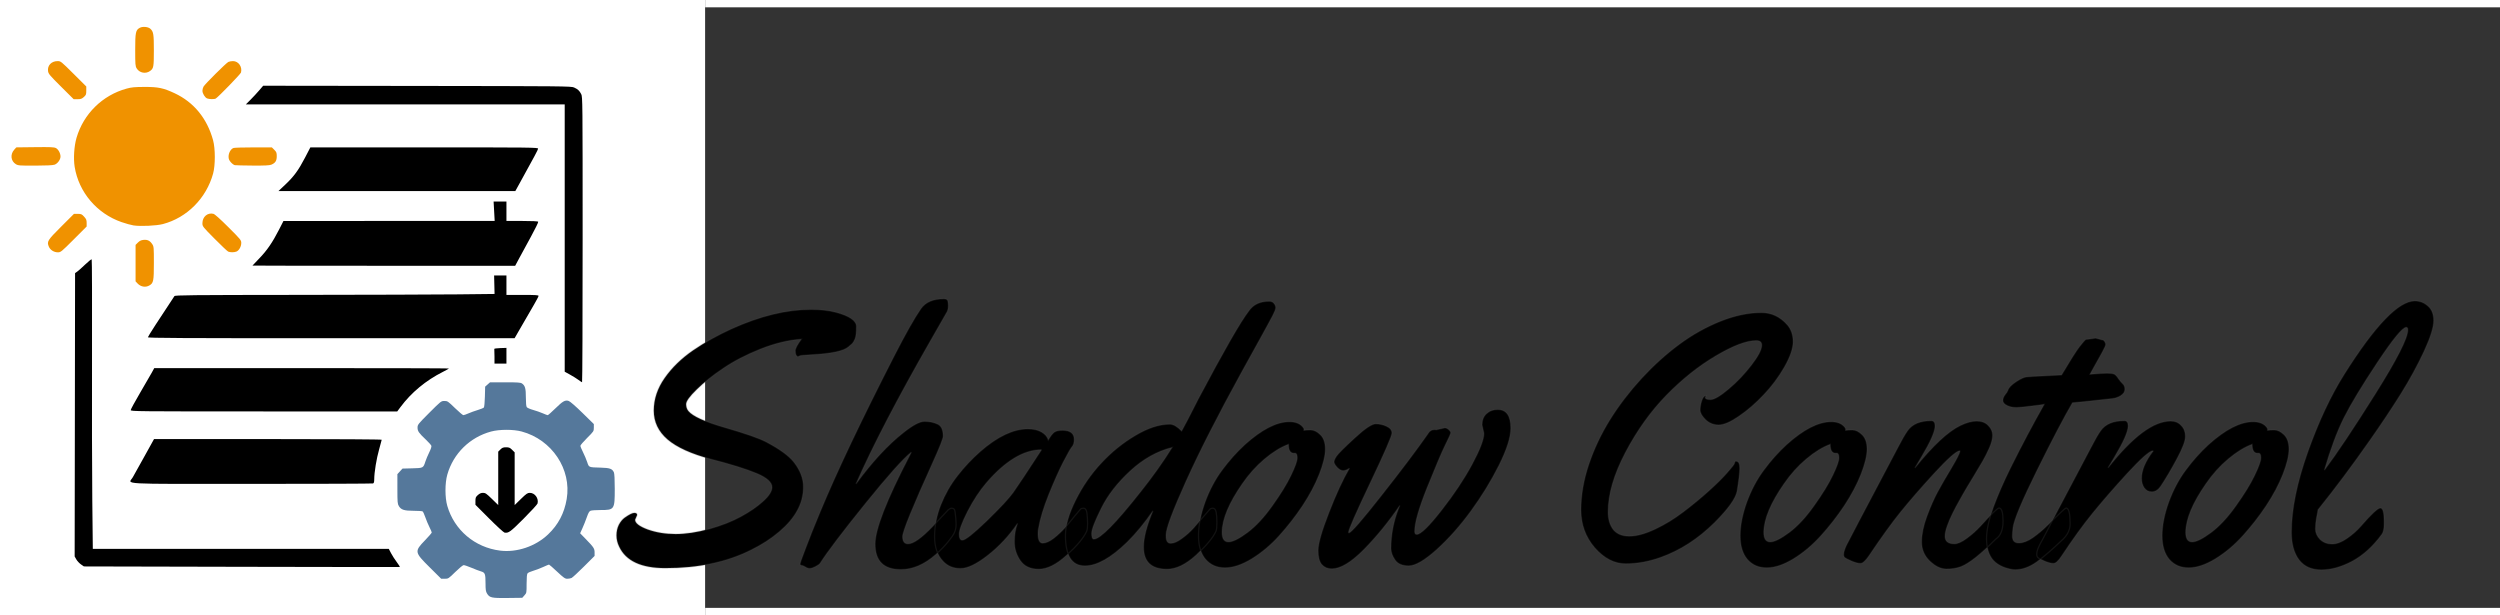 <?xml version="1.0" encoding="UTF-8" standalone="no"?>
<!-- Created with Inkscape (http://www.inkscape.org/) -->

<svg
   version="1.1"
   id="svg1"
   width="1020"
   height="251"
   viewBox="80 80 3346.875 803.984"
   sodipodi:docname="logo.svg"
   inkscape:version="1.4 (86a8ad7, 2024-10-11)"
   xmlns:inkscape="http://www.inkscape.org/namespaces/inkscape"
   xmlns:sodipodi="http://sodipodi.sourceforge.net/DTD/sodipodi-0.dtd"
   xmlns="http://www.w3.org/2000/svg"
   xmlns:svg="http://www.w3.org/2000/svg">
  <rect x="80" y="80" width="3346.875" height="803.984" fill="#333333" stroke="none"/>
  <sodipodi:namedview
     id="namedview1"
     pagecolor="#ffffff"
     bordercolor="#000000"
     borderopacity="0.25"
     inkscape:showpageshadow="false"
     inkscape:pageopacity="0.0"
     inkscape:pagecheckerboard="0"
     inkscape:deskcolor="#d1d1d1"
     inkscape:zoom="1"
     inkscape:cx="141"
     inkscape:cy="164.5"
     inkscape:window-width="1920"
     inkscape:window-height="1017"
     inkscape:window-x="-8"
     inkscape:window-y="-8"
     inkscape:window-maximized="1"
     inkscape:current-layer="g1"
     showborder="false"
     borderlayer="false"
     showguides="true" />
  <defs
     id="defs1">
    <inkscape:path-effect
       effect="fill_between_many"
       method="originald"
       linkedpaths="#path1,0,1"
       id="path-effect1"
       is_visible="true"
       lpeversion="0"
       join="true"
       close="true"
       autoreverse="true" />
  </defs>
  <g
     inkscape:groupmode="layer"
     inkscape:label="Image"
     id="g1">
    <path
       inkscape:original-d="M 0,0"
       inkscape:path-effect="#path-effect1"
       d="M 0,512 V 0 h 512 512 v 512 512 H 512 0 Z"
       id="path2"
       style="display:inline;fill:#000000" />
    <rect
       style="fill:#55789b;fill-opacity:1;stroke:#f09200;stroke-width:0;stroke-dasharray:none;stroke-opacity:1"
       id="rect12"
       width="139.453"
       height="101.719"
       x="688.672"
       y="783.867"
       transform="translate(1.2500002e-6)"
       inkscape:label="gear5" />
    <rect
       style="fill:#55789b;fill-opacity:1;stroke:#f09200;stroke-width:0;stroke-dasharray:none;stroke-opacity:1"
       id="rect11"
       width="54.141"
       height="93.516"
       x="596.797"
       y="678.867"
       transform="translate(1.2500002e-6)"
       inkscape:label="gear4" />
    <rect
       style="fill:#55789b;fill-opacity:1;stroke:#f09200;stroke-width:0;stroke-dasharray:none;stroke-opacity:1"
       id="rect9"
       width="127.969"
       height="90.234"
       x="691.953"
       y="575.508"
       inkscape:label="gear3" />
    <rect
       style="fill:#55789b;fill-opacity:1;stroke:#f09200;stroke-width:0;stroke-dasharray:none;stroke-opacity:1"
       id="rect10"
       width="96.797"
       height="257.578"
       x="806.797"
       y="593.555"
       inkscape:label="gear2" />
    <rect
       style="fill:#55789b;fill-opacity:1;stroke:#f09200;stroke-width:0;stroke-dasharray:none;stroke-opacity:1"
       id="rect8"
       width="77.109"
       height="257.578"
       x="636.172"
       y="600.117"
       inkscape:label="gear1" />
    <rect
       style="fill:#f09200;stroke:#4e4e4e;stroke-width:0;stroke-dasharray:none;stroke-opacity:0.233;fill-opacity:1"
       id="rect5"
       width="318.281"
       height="315"
       x="88.203"
       y="99.727"
       inkscape:transform-center-x="17.862724"
       inkscape:transform-center-y="-1.640625"
       inkscape:label="sun3" />
    <rect
       style="fill:#f09200;stroke:#4e4e4e;stroke-width:0;stroke-dasharray:none;stroke-opacity:0.233;fill-opacity:1"
       id="rect7"
       width="82.031"
       height="54.141"
       x="375.312"
       y="253.945"
       transform="translate(1.2500002e-6)"
       inkscape:label="sun2" />
    <rect
       style="fill:#f09200;stroke:#f09200;stroke-width:0;stroke-dasharray:none;stroke-opacity:1;fill-opacity:1"
       id="rect6"
       width="55.781"
       height="88.594"
       x="245.703"
       y="380.273"
       inkscape:label="sun1" />
    <path
       style="display:inline;opacity:1;fill:#ffffff;stroke:none;stroke-width:0;stroke-dasharray:none;stroke-opacity:1"
       d="M 0,512 V 0 h 512 512 v 512 512 H 512 0 Z M 782.084,867.234 C 784.97,864.002 785,863.842 785,851.675 c 0,-8.302 0.406,-12.82 1.25,-13.916 0.688,-0.893 3.95,-2.381 7.25,-3.307 3.3,-0.926 9.326,-3.207 13.391,-5.068 4.065,-1.861 7.713,-3.384 8.107,-3.384 0.394,0 5.275,4.275 10.847,9.5 8.769,8.223 10.597,9.5 13.596,9.5 1.906,0 4.498,-0.477 5.762,-1.059 1.263,-0.583 8.71,-7.456 16.547,-15.274 L 876,814.453 v -4.65 c 0,-5.292 -1.1,-6.941 -12.344,-18.5 l -7.001,-7.197 3.092,-6.803 c 1.7,-3.742 4.325,-10.329 5.832,-14.639 2.1,-6.005 3.303,-8.049 5.146,-8.75 C 872.048,753.411 878.03,753 884.018,753 902.591,753 903,752.39 903,724.646 c 0,-12.645 -0.408,-20.447 -1.154,-22.085 -2.22,-4.872 -5.356,-5.983 -17.846,-6.323 -16.118,-0.439 -15.482,-0.173 -17.92,-7.486 -1.146,-3.438 -3.658,-9.376 -5.582,-13.194 C 858.574,671.739 857,667.904 857,667.036 c 0,-0.868 4.05,-5.609 9,-10.536 8.848,-8.807 9,-9.04 9,-13.776 v -4.818 l -15.25,-14.946 c -8.925,-8.747 -16.538,-15.376 -18.356,-15.983 -4.759,-1.589 -7.872,0.155 -18.009,10.089 -5.013,4.913 -9.57,8.933 -10.126,8.933 -0.556,0 -3.566,-1.13 -6.69,-2.512 -3.124,-1.381 -8.917,-3.406 -12.874,-4.499 -3.957,-1.093 -7.757,-2.749 -8.445,-3.679 -0.827,-1.12 -1.25,-5.533 -1.25,-13.051 0,-12.145 -1.005,-15.749 -5.217,-18.699 C 776.942,582.271 773.035,582 756.293,582 h -20.262 l -3.266,2.915 -3.266,2.915 -0.334,13.334 c -0.184,7.334 -0.799,13.893 -1.366,14.577 -0.567,0.684 -4.222,2.193 -8.121,3.354 -3.899,1.161 -9.528,3.19 -12.508,4.508 -2.98,1.318 -6.062,2.396 -6.848,2.396 -0.786,0 -5.835,-4.275 -11.22,-9.5 -9.335,-9.058 -9.994,-9.5 -14.161,-9.5 -4.31,0 -4.591,0.22 -20.156,15.785 C 639.563,638.006 639,638.715 639,642.65 c 0,4.775 1.568,7.037 11.215,16.187 3.693,3.503 6.977,7.193 7.296,8.199 0.339,1.067 -0.839,4.672 -2.825,8.647 -1.873,3.749 -4.202,9.292 -5.175,12.317 -2.831,8.804 -2.818,8.797 -17.675,9.172 l -12.995,0.328 -3.421,3.735 -3.421,3.735 0.004,19.765 c 0.003,18.06 0.178,20.05 2.022,23.075 2.97,4.871 7.148,6.187 19.692,6.205 5.93,0.008 11.342,0.371 12.025,0.805 0.684,0.434 2.307,3.915 3.607,7.735 1.3,3.82 3.778,9.745 5.507,13.167 1.728,3.422 3.143,6.725 3.143,7.34 0,0.615 -4.025,5.286 -8.944,10.38 -14.463,14.977 -14.297,15.941 6.274,36.358 L 670.645,845 h 4.812 c 4.715,0 4.998,-0.182 14.042,-9.052 5.077,-4.979 10.081,-9.116 11.121,-9.194 1.04,-0.078 5.713,1.483 10.385,3.47 4.672,1.987 10.449,4.183 12.84,4.881 5.531,1.615 6.153,3.252 6.158,16.21 0.003,8.447 0.348,10.749 2.02,13.491 3.435,5.635 6.114,6.206 27.811,5.935 L 779.168,870.5 Z M 749.5,807.326 c -33.833,-4.217 -61.36,-27.539 -70.695,-59.895 -3.237,-11.22 -3.223,-30.436 0.03,-41.864 8.038,-28.236 30.201,-50.024 58.664,-57.672 11.19,-3.007 29.76,-3.021 40.878,-0.031 40.529,10.899 67.046,50.65 60.298,90.391 -3.255,19.171 -11.301,34.433 -25.024,47.468 -16.83,15.986 -41.785,24.389 -64.153,21.602 z M 781.064,764.5 c 9.893,-9.9 18.25,-19.015 18.572,-20.257 C 801.41,737.399 796.042,730 789.301,730 c -3.089,0 -4.625,1.054 -11.923,8.177 L 769,746.355 V 711.077 675.8 l -3.4,-3.4 c -2.897,-2.897 -4.091,-3.4 -8.077,-3.4 -3.836,0 -5.203,0.526 -7.6,2.923 L 747,674.846 v 35.754 35.754 l -8.378,-8.177 C 731.27,731.001 729.803,730 726.638,730 c -2.572,0 -4.543,0.837 -6.872,2.918 -2.875,2.569 -3.266,3.525 -3.266,7.99 v 5.072 l 18.446,18.466 c 10.145,10.156 19.37,18.609 20.5,18.784 5.446,0.841 7.73,-0.829 25.618,-18.729 z m -169.879,58.227 c -2.585,-3.425 -6.046,-8.813 -7.692,-11.974 L 600.5,805.005 402.378,805.002 204.255,805 203.553,739.75 c -0.386,-35.888 -0.556,-122.925 -0.378,-193.416 0.179,-70.491 -0.014,-128.506 -0.429,-128.92 -0.414,-0.415 -4.239,2.605 -8.5,6.71 -4.261,4.105 -9.097,8.42 -10.747,9.59 l -3,2.126 -0.275,189.65 -0.275,189.65 2.201,3.917 c 1.211,2.154 3.996,5.161 6.189,6.681 l 3.988,2.764 211.086,0.5 c 116.097,0.275 211.397,0.377 211.778,0.227 0.381,-0.15 -1.423,-3.075 -4.007,-6.5 z M 579.418,717.393 C 580.559,716.955 581,715.437 581,711.944 c 0,-9.262 3.036,-27.908 6.507,-39.968 C 589.428,665.301 591,659.426 591,658.92 591,658.364 530.702,658 438.602,658 H 286.204 l -12.607,22.75 c -6.934,12.512 -14.037,25.25 -15.783,28.306 -5.691,9.956 -23.69,8.944 159.074,8.944 88.522,0 161.661,-0.273 162.531,-0.607 z m 36.741,-102.254 c 14.445,-19.439 33.984,-35.647 56.808,-47.122 4.418,-2.221 8.033,-4.259 8.033,-4.528 0,-0.269 -88.763,-0.483 -197.25,-0.477 l -197.25,0.012 -3.42,6.238 c -1.881,3.431 -8.969,15.677 -15.75,27.214 C 260.548,608.012 255,618.25 255,619.226 255,620.918 263.233,621 433.402,621 H 611.804 Z M 860,390.96 c 0,-185.488 -0.055,-191.148 -1.894,-194.75 -2.339,-4.583 -4.541,-6.62 -9.643,-8.922 -3.759,-1.696 -14.57,-1.802 -210.051,-2.052 l -206.088,-0.264 -5.368,6.264 c -2.952,3.445 -8.18,9.076 -11.617,12.514 L 409.09,210 H 622.545 836 v 178.91 178.91 l 7.25,3.996 c 3.987,2.198 9.05,5.358 11.25,7.022 2.2,1.664 4.338,3.056 4.75,3.094 0.412,0.038 0.75,-85.899 0.75,-190.971 z m -102,155.499 v -10.54 l -8.25,0.29 c -4.537,0.16 -8.137,0.628 -8,1.04 0.138,0.412 0.25,5.025 0.25,10.25 v 9.5 h 8 8 z M 773.072,515.75 c 7.236,-12.611 15.507,-26.901 21.82,-37.696 C 798.251,472.308 801,467.02 801,466.304 801,465.273 796.504,465 779.5,465 H 758 v -13 -13 l -8.25,-0.002 -8.25,-0.002 0.305,12.36 0.305,12.36 -49.305,0.548 C 665.687,464.566 569.475,464.885 479,464.974 333.949,465.116 314.382,465.313 313.5,466.637 293.097,497.266 278,520.681 278,521.695 278,522.765 322.237,523 523.456,523 H 768.912 Z M 280.08,452.294 C 285.47,449.11 286,446.418 286,422.247 c 0,-21.194 -0.079,-22.068 -2.28,-25.334 -3.057,-4.536 -6.289,-6.087 -11.592,-5.563 -3.213,0.318 -5.201,1.261 -7.5,3.561 L 261.5,398.038 v 24.4 24.4 l 2.5,2.69 c 4.393,4.726 10.873,5.841 16.08,2.765 z M 775.175,415.75 c 3.015,-5.638 10.101,-18.663 15.746,-28.945 5.645,-10.282 9.97,-19.17 9.612,-19.75 C 800.11,366.369 792.547,366 778.941,366 H 758 v -13 -13 h -8.591 -8.591 l 0.719,13 0.719,13 -141.378,0.012 -141.378,0.012 -6,11.738 c -8.695,17.01 -16.236,27.972 -26.472,38.477 -4.962,5.093 -9.024,9.373 -9.025,9.511 -0.002,0.138 79.128,0.25 175.844,0.25 H 769.693 Z M 178.718,390.718 196,373.437 v -4.733 c 0,-3.995 -0.534,-5.316 -3.423,-8.468 -3.09,-3.372 -3.916,-3.735 -8.489,-3.735 h -5.066 l -17.01,16.988 c -18.446,18.422 -19.473,20.077 -16.653,26.828 1.889,4.52 6.863,7.675 12.109,7.68 3.806,0.004 4.674,-0.702 21.25,-17.278 z m 217.716,16.307 c 3.5,-1.331 6.557,-6.686 6.562,-11.493 0.004,-3.807 -0.697,-4.667 -17.246,-21.186 -11.159,-11.138 -18.253,-17.463 -20.091,-17.913 -7.756,-1.899 -14.648,3.979 -14.656,12.498 -0.004,4.388 0.155,4.591 16.246,20.844 8.938,9.027 17.15,16.792 18.25,17.255 2.763,1.164 7.865,1.161 10.934,-0.006 z m -98.341,-36.863 c 32.22,-8.488 58.153,-34.575 67.198,-67.597 3.079,-11.242 3.048,-33.419 -0.062,-44.741 -7.992,-29.089 -25.729,-50.754 -51.403,-62.785 -15.026,-7.041 -22.061,-8.517 -40.325,-8.458 -13.26,0.043 -17.37,0.427 -24,2.245 -32.313,8.859 -57.644,33.743 -67.059,65.876 -3.209,10.952 -4.291,27.729 -2.502,38.816 5.483,33.987 29.709,62.555 62.776,74.026 5.555,1.927 12.729,3.918 15.942,4.424 9.355,1.473 30.698,0.496 39.437,-1.807 z M 775.273,316.25 c 20.541,-37.186 24.971,-45.487 25.091,-47.02 C 800.492,267.597 791.966,267.5 648,267.5 H 495.5 l -7.135,13.723 c -8.815,16.954 -14.931,25.298 -26.577,36.261 L 452.741,326 H 611.314 769.887 Z M 152.965,290.694 C 157.078,289.277 161,283.936 161,279.753 c 0,-4.364 -2.871,-9.635 -6.179,-11.346 -2.412,-1.247 -7.19,-1.454 -27.949,-1.206 l -25.039,0.299 -2.863,3.206 c -5.533,6.196 -4.499,15.172 2.22,19.269 3.069,1.871 4.95,2.014 25.81,1.965 14.697,-0.034 23.702,-0.467 25.965,-1.246 z m 290.317,-0.056 c 5.371,-2.274 7.218,-5.145 7.218,-11.224 0,-4.741 -0.387,-5.762 -3.274,-8.645 l -3.274,-3.269 -24.226,0.018 c -13.324,0.01 -25.427,0.347 -26.894,0.748 -3.593,0.983 -6.833,6.467 -6.833,11.566 0,3.141 0.711,4.907 3.048,7.569 1.676,1.909 4.039,3.664 5.25,3.899 1.211,0.235 12.004,0.488 23.984,0.563 16.393,0.102 22.578,-0.201 25,-1.226 z m -251.048,-90.556 c 2.952,-2.638 3.266,-3.456 3.266,-8.523 v -5.605 L 178.441,168.977 C 161.685,152.301 161.307,152 157.096,152 c -8.21,0 -13.787,5.808 -12.781,13.309 0.499,3.721 2.114,5.657 17.426,20.896 L 178.617,203 h 5.176 c 4.305,0 5.725,-0.491 8.441,-2.918 z m 176.612,2.034 c 3.783,-2.397 33.296,-32.836 33.806,-34.865 C 404.577,159.581 399.242,152 391.918,152 c -2.227,0 -5.033,0.498 -6.234,1.107 -3.124,1.584 -31.541,29.864 -33.253,33.093 -0.787,1.485 -1.43,3.96 -1.428,5.5 0.005,3.593 3.363,9.109 6.253,10.271 2.887,1.161 9.85,1.248 11.59,0.145 z m -87.87,-36.937 c 4.651,-3.451 4.993,-5.325 5.009,-27.462 0.016,-21.958 -0.533,-25.28 -4.807,-29.086 -2.911,-2.593 -10.069,-3.257 -13.878,-1.287 -5.642,2.918 -6.301,6.037 -6.297,29.807 0.003,19.641 0.165,21.613 2.02,24.655 3.704,6.076 12.168,7.666 17.953,3.373 z"
       id="path1" />
  </g>
  <g
     inkscape:groupmode="layer"
     id="layer1"
     inkscape:label="Text"
     style="display:inline">
    <path
       style="font-size:875px;font-family:Yellowtail;-inkscape-font-specification:'Yellowtail, Normal';display:inline;stroke:#4e4e4e;stroke-width:1.697;stroke-opacity:0.233"
       d="m 932.934,759.683 -2.715,6.312 q 0,6.779 16.914,13.091 17.123,6.078 37.379,6.078 20.464,0 44.896,-6.779 24.432,-6.779 42.39,-16.597 18.167,-9.818 29.861,-20.571 11.903,-10.753 11.903,-18.701 0,-10.052 -20.882,-18.701 -20.882,-8.649 -60.767,-18.935 -39.676,-10.519 -58.261,-26.415 -18.376,-15.896 -18.376,-38.57 0,-22.908 14.617,-43.713 14.617,-20.805 38.005,-36.934 23.597,-16.129 51.37,-28.752 57.425,-25.947 106.498,-25.947 18.794,0 33.202,3.74 27.564,7.247 27.564,19.168 0,11.922 -1.879,16.363 -1.879,4.208 -3.132,5.61 -1.044,1.403 -2.924,2.805 -1.671,1.403 -2.506,2.104 -9.188,8.649 -50.326,10.753 -14.2,0.701 -15.453,1.636 -1.253,0.935 -2.297,0.935 -0.835,0 -2.088,-1.87 -1.253,-1.87 -1.253,-6.078 0,-4.208 8.144,-15.428 -25.476,1.636 -54.502,13.091 -28.817,11.454 -50.117,25.947 -21.3,14.259 -35.499,28.285 -14.2,13.792 -14.2,19.636 0,5.61 3.132,9.35 8.77,10.519 48.655,21.973 41.346,11.922 55.128,19.168 13.782,7.247 22.761,13.792 9.188,6.545 14.617,13.324 12.738,16.363 12.738,33.194 0,16.831 -8.144,31.558 -7.935,14.727 -24.223,28.519 -16.079,13.792 -38.005,24.545 -48.029,24.077 -114.433,24.077 -48.446,0 -61.811,-28.752 -3.55,-7.247 -3.55,-14.961 0,-7.948 3.132,-14.259 3.341,-6.312 7.935,-9.584 8.979,-6.312 12.738,-6.312 3.759,0 3.759,2.805 z m 425.575,-4.675 q 1.462,10.753 1.462,17.064 0,6.078 -2.088,10.753 -1.879,4.441 -8.77,12.857 -6.682,8.182 -16.079,16.597 -22.97,20.337 -46.984,20.337 -34.455,0 -34.455,-34.129 0,-29.688 46.149,-118.282 1.671,-3.273 2.297,-4.675 -16.079,12.623 -61.602,68.959 -45.314,56.102 -60.349,79.478 -1.253,2.104 -6.265,4.675 -5.012,2.571 -7.935,2.571 -2.715,0 -5.847,-2.104 -3.341,-1.87 -4.176,-1.87 -2.715,0 -2.715,-2.104 0,-1.87 7.518,-21.272 7.309,-19.636 19.42,-48.622 33.202,-79.946 98.772,-208.046 22.97,-44.882 35.917,-63.583 9.188,-13.324 30.905,-13.324 4.594,0 5.221,3.039 0.626,3.039 0.626,6.545 0,3.506 -1.253,7.013 l -22.344,39.038 q -66.405,115.945 -100.025,192.151 32.576,-44.414 63.272,-68.492 19.003,-15.194 28.399,-15.194 9.606,0 17.332,3.506 7.726,3.273 7.726,16.129 0,4.675 -13.573,34.596 -40.72,89.764 -40.72,99.815 0,9.818 7.309,9.818 10.65,0 32.785,-23.142 16.706,-17.532 21.091,-22.441 2.506,-2.104 4.594,-2.104 3.968,0 4.385,4.441 z m 143.668,-108.698 q 15.87,0 15.87,12.156 0,6.545 -2.715,9.584 -2.715,3.039 -11.694,20.337 -8.771,17.064 -19.629,43.947 -10.65,26.649 -13.782,45.583 -0.626,2.338 -0.626,6.545 0,12.857 6.265,12.857 6.265,0 14.826,-6.545 8.562,-6.779 15.244,-14.259 6.682,-7.714 12.947,-15.662 6.473,-7.948 7.726,-9.117 1.253,-1.169 3.759,-1.169 3.968,0 4.803,6.779 0.835,6.779 0.835,14.026 0,7.247 -1.253,10.052 -6.056,13.324 -26.729,32.025 -20.464,18.701 -37.379,18.701 -16.706,0 -24.641,-11.454 -7.935,-11.454 -7.935,-25.246 0,-14.026 4.176,-24.545 -17.332,25.246 -39.885,42.778 -22.344,17.532 -36.544,17.532 -14.2,0 -23.179,-9.584 -11.485,-11.922 -11.485,-32.96 0,-21.272 8.353,-42.544 8.562,-21.506 22.344,-39.038 13.782,-17.766 30.279,-32.259 34.664,-30.389 63.899,-30.389 11.276,0 18.376,4.208 7.1,4.208 8.979,10.519 5.012,-8.415 8.353,-10.519 3.55,-2.338 10.441,-2.338 z m -27.773,25.947 q -35.708,0 -73.922,44.414 -13.573,15.896 -25.058,38.103 -11.276,22.207 -11.276,30.389 0,8.182 4.176,8.182 5.847,0 32.576,-25.714 26.729,-25.947 35.499,-38.103 9.606,-13.558 38.005,-57.271 z m 304.877,-198.696 q 3.967,0 6.264,2.805 2.297,2.805 2.297,5.844 0,2.805 -4.176,10.753 -3.968,7.714 -18.585,34.129 -14.617,26.181 -22.761,41.142 -47.402,86.257 -74.34,145.866 -26.938,59.609 -26.938,71.998 v 1.87 q 0,9.584 6.265,9.584 6.265,0 15.035,-6.545 8.979,-6.545 15.661,-14.026 6.682,-7.48 13.364,-15.428 6.891,-8.182 8.353,-9.584 1.462,-1.403 3.759,-1.403 3.55,0 4.594,5.143 1.044,4.909 1.044,14.026 0,8.883 -1.253,11.688 -6.056,13.091 -26.729,32.025 -20.464,18.701 -38.84,18.701 -31.323,0 -31.323,-29.688 0,-18.467 12.529,-48.388 -16.914,24.545 -34.455,41.843 -32.576,31.791 -56.59,31.791 -13.364,0 -19.838,-10.519 -6.264,-10.519 -6.264,-30.155 0,-19.87 13.782,-47.453 13.782,-27.584 34.246,-49.557 20.673,-22.207 45.731,-36.934 25.058,-14.961 46.149,-14.961 6.682,0 15.662,9.117 6.056,-10.753 22.344,-43.012 51.161,-96.543 67.658,-117.815 8.771,-12.857 27.355,-12.857 z m -130.095,195.657 q -30.07,7.48 -55.964,31.324 -25.894,23.844 -38.84,50.025 -12.947,25.947 -12.947,33.661 0,7.714 2.923,7.714 12.529,0 62.02,-62.648 24.641,-30.856 42.808,-60.076 z M 1834.827,645.842 q 6.265,0 12.738,6.312 6.682,6.312 6.682,19.402 0,12.857 -8.144,33.661 -8.144,20.571 -22.344,42.077 -14.2,21.272 -31.323,40.207 -16.914,18.701 -36.752,30.856 -19.629,11.922 -35.708,11.922 -16.079,0 -25.894,-11.22 -9.606,-11.454 -9.606,-31.558 0,-20.337 8.77,-44.882 8.979,-24.545 22.97,-43.246 13.991,-18.935 30.279,-33.895 34.038,-30.623 59.722,-30.623 11.485,0 17.332,6.312 2.088,2.104 2.088,3.74 v 1.403 q 2.924,-0.468 9.188,-0.468 z m -21.091,31.09 h -1.462 q -7.309,0 -7.309,-11.922 -15.244,5.61 -31.949,19.636 -16.706,14.026 -29.861,33.194 -26.729,38.337 -27.147,64.751 0,13.091 8.562,13.091 8.562,0 25.476,-12.623 16.914,-12.623 33.411,-35.999 16.706,-23.376 24.849,-40.44 8.353,-17.298 8.353,-23.376 0,-6.312 -2.924,-6.312 z m 252.881,-26.649 -2.506,-11.22 q 0,-9.584 5.847,-14.961 6.056,-5.61 15.035,-5.61 17.541,0 17.541,25.012 0,18 -15.87,49.791 -15.87,31.558 -37.588,61.245 -21.508,29.454 -45.731,51.427 -24.223,21.74 -37.379,21.74 -12.947,0 -18.376,-7.948 -5.429,-7.948 -5.429,-15.194 0,-7.48 0.626,-14.026 2.297,-22.908 11.276,-43.713 -22.344,32.726 -48.029,58.907 -25.685,25.947 -43.017,25.947 -8.353,0 -13.364,-5.61 -5.012,-5.61 -5.012,-18.935 0,-13.558 14.409,-50.492 14.409,-37.168 27.564,-59.609 -4.803,3.273 -8.562,3.273 -3.55,0 -7.935,-4.441 -4.176,-4.675 -4.176,-7.247 0,-2.571 3.132,-7.48 3.132,-4.909 24.014,-24.077 20.882,-19.402 28.608,-19.402 7.726,0 14.617,3.273 7.1,3.273 7.1,9.117 0,5.61 -29.026,66.622 -29.026,61.011 -29.026,66.154 0,0.701 0.418,0.701 4.385,0 43.643,-50.025 39.467,-50.025 62.02,-82.283 3.132,-5.844 9.397,-5.844 l 1.879,0.234 11.485,-2.571 q 2.715,0 5.221,2.338 2.715,2.338 2.715,4.208 0,1.87 -7.518,16.831 -7.309,14.961 -24.014,56.57 -16.706,41.609 -16.706,58.44 0,4.208 2.715,4.208 7.935,0 32.993,-32.025 25.267,-32.259 41.138,-61.713 15.87,-29.454 15.87,-41.609 z m 337.453,37.402 q 5.012,0 5.012,9.117 0,8.883 -3.55,30.856 -2.715,14.727 -30.07,42.077 -32.994,32.726 -72.46,46.752 -23.805,8.415 -46.567,8.415 -22.553,0 -41.346,-21.272 -18.585,-21.506 -18.585,-50.726 0,-29.454 10.441,-60.778 10.65,-31.558 28.399,-60.076 17.959,-28.752 42.182,-55.167 24.432,-26.415 50.743,-45.817 26.311,-19.402 55.128,-30.856 28.817,-11.454 54.711,-11.454 20.464,0 34.873,16.597 7.518,8.883 7.518,22.441 0,13.324 -11.694,33.895 -11.694,20.337 -27.773,37.168 -15.87,16.831 -32.994,28.519 -16.914,11.688 -27.146,11.688 -10.232,0 -17.541,-7.013 -7.309,-7.247 -7.309,-12.857 0,-5.61 2.088,-12.389 2.297,-6.779 5.638,-6.779 -0.835,1.169 -0.835,2.338 0,2.805 7.1,2.805 7.309,0 24.223,-14.259 16.914,-14.259 30.488,-32.025 13.782,-17.766 13.782,-26.649 0,-6.078 -7.309,-6.078 -19.629,0 -54.293,20.571 -34.455,20.337 -65.987,52.596 -31.532,32.259 -54.92,76.673 -23.179,44.181 -23.179,79.478 0,14.727 6.891,23.61 7.1,8.883 21.508,8.883 14.617,0 34.455,-9.35 19.838,-9.35 37.587,-22.908 17.959,-13.558 33.829,-27.817 15.87,-14.259 25.267,-25.012 9.606,-10.753 9.815,-12.857 0.209,-2.338 1.879,-2.338 z M 2560.058,645.842 q 6.265,0 12.738,6.312 6.682,6.312 6.682,19.402 0,12.857 -8.144,33.661 -8.144,20.571 -22.344,42.077 -14.2,21.272 -31.323,40.207 -16.914,18.701 -36.752,30.856 -19.629,11.922 -35.708,11.922 -16.079,0 -25.894,-11.22 -9.606,-11.454 -9.606,-31.558 0,-20.337 8.771,-44.882 8.979,-24.545 22.97,-43.246 13.991,-18.935 30.279,-33.895 34.038,-30.623 59.722,-30.623 11.485,0 17.332,6.312 2.088,2.104 2.088,3.74 v 1.403 q 2.924,-0.468 9.188,-0.468 z m -21.091,31.09 h -1.462 q -7.309,0 -7.309,-11.922 -15.244,5.61 -31.949,19.636 -16.706,14.026 -29.861,33.194 -26.729,38.337 -27.147,64.751 0,13.091 8.562,13.091 8.562,0 25.476,-12.623 16.914,-12.623 33.411,-35.999 16.706,-23.376 24.85,-40.44 8.353,-17.298 8.353,-23.376 0,-6.312 -2.924,-6.312 z m 144.921,111.036 q 0,10.285 12.529,10.285 6.682,0 16.706,-7.48 10.232,-7.48 18.376,-16.363 21.717,-24.077 24.641,-24.077 5.429,0 5.429,17.532 0,17.532 -9.815,24.077 -29.861,30.155 -46.149,36.7 -9.188,3.506 -20.256,3.273 -11.067,-0.234 -21.926,-10.753 -10.859,-10.519 -10.859,-25.48 0,-15.194 7.1,-34.363 7.1,-19.168 14.409,-32.726 7.517,-13.792 18.376,-31.791 10.859,-18.233 11.485,-22.675 l -0.418,-0.468 q -6.891,0.701 -34.246,30.389 -27.147,29.688 -44.896,51.661 -17.75,21.973 -42.39,58.674 -6.891,10.052 -11.276,10.052 -4.385,0 -11.694,-3.039 -7.518,-3.273 -9.188,-4.675 -1.671,-1.403 -1.671,-4.208 0,-2.805 1.462,-6.779 1.462,-4.208 2.924,-6.779 1.253,-2.805 4.385,-8.415 3.132,-5.61 12.32,-23.61 9.397,-18.233 28.608,-54.232 19.211,-35.999 22.97,-43.479 7.935,-15.428 12.947,-22.441 9.397,-13.324 31.741,-13.324 5.012,0 5.012,7.013 0,10.987 -18.167,41.376 l -8.77,14.727 q 36.126,-44.882 60.975,-56.804 12.112,-5.844 21.717,-5.844 9.815,0 15.453,5.844 5.847,5.844 5.847,13.091 0,7.013 -4.385,17.064 -4.385,9.818 -8.979,17.766 -4.385,7.714 -11.694,19.636 -7.309,11.922 -7.935,13.091 -0.626,0.935 -3.341,5.61 -2.506,4.441 -3.759,6.545 -1.253,2.104 -4.176,7.48 -2.923,5.143 -4.803,8.649 -1.671,3.506 -4.385,8.649 -2.506,5.143 -4.176,8.883 -1.462,3.74 -3.132,8.182 -2.924,8.182 -2.924,13.558 z m 201.72,-265.084 8.562,2.338 q 1.879,0 3.341,2.104 1.462,2.104 1.462,3.974 0,1.87 -4.385,10.052 -4.385,8.182 -10.441,18.701 -5.847,10.285 -6.265,11.22 16.288,-1.403 22.97,-1.403 6.891,0 9.397,1.169 2.506,0.935 5.638,5.844 3.341,4.675 6.056,7.247 2.715,2.338 2.715,7.247 0,4.909 -5.429,8.415 -5.221,3.273 -11.276,3.974 -48.446,5.376 -53.458,5.61 -16.914,28.986 -47.402,90.465 -30.279,61.245 -32.158,76.673 -0.835,7.013 -0.835,11.454 0,9.117 8.562,9.117 8.562,0 19.003,-7.247 10.441,-7.48 19.212,-16.129 23.388,-23.376 25.058,-23.376 5.429,0 5.429,21.038 0,11.454 -9.397,20.571 -21.091,20.337 -35.499,30.623 -14.409,10.285 -28.817,10.285 -3.132,0 -5.847,-0.701 -16.706,-3.506 -24.641,-13.558 -7.726,-10.285 -7.726,-27.584 0.209,-17.298 9.188,-41.843 9.188,-24.779 22.97,-52.596 22.553,-45.349 45.105,-85.089 l -7.935,1.169 q -24.223,3.039 -28.191,3.039 h -1.879 q -6.056,0 -11.694,-2.571 -5.638,-2.805 -5.638,-6.779 0,-3.974 2.923,-7.714 3.132,-3.74 3.759,-5.844 1.462,-5.143 10.859,-11.454 9.606,-6.312 14.409,-6.545 4.803,-0.468 9.188,-0.701 4.594,-0.234 10.023,-0.468 5.638,-0.234 8.562,-0.468 l 18.794,-0.935 q 17.541,-29.454 24.014,-37.869 6.682,-8.415 7.726,-9.117 1.044,-0.935 4.176,-0.935 z m 16.497,173.684 q 49.282,-62.648 83.946,-62.648 8.562,0 13.991,5.844 5.638,5.61 5.638,14.727 0,9.117 -11.694,30.623 -11.485,21.272 -21.3,35.999 -5.221,7.48 -11.903,7.48 -6.473,0 -10.232,-5.376 -3.55,-5.376 -3.55,-12.623 0,-16.129 15.453,-36.467 l -0.418,-0.468 q -6.891,0.701 -34.246,30.389 -27.147,29.688 -46.358,53.297 -19.003,23.376 -41.346,57.037 -6.473,10.052 -11.067,10.052 -4.385,0 -11.694,-3.039 -7.518,-3.273 -8.979,-4.675 -1.671,-1.403 -1.671,-4.675 0,-3.273 1.671,-7.48 1.671,-4.441 6.265,-12.389 4.385,-7.948 13.364,-25.714 9.188,-17.766 28.399,-53.765 19.211,-35.999 22.97,-43.479 7.935,-15.428 12.947,-22.441 9.397,-13.324 31.741,-13.324 5.012,0 5.012,7.013 0,10.987 -18.167,41.376 z M 3124.916,645.842 q 6.265,0 12.738,6.312 6.682,6.312 6.682,19.402 0,12.857 -8.144,33.661 -8.144,20.571 -22.344,42.077 -14.2,21.272 -31.323,40.207 -16.914,18.701 -36.752,30.856 -19.629,11.922 -35.708,11.922 -16.079,0 -25.894,-11.22 -9.606,-11.454 -9.606,-31.558 0,-20.337 8.77,-44.882 8.979,-24.545 22.97,-43.246 13.991,-18.935 30.279,-33.895 34.038,-30.623 59.722,-30.623 11.485,0 17.332,6.312 2.088,2.104 2.088,3.74 v 1.403 q 2.924,-0.468 9.188,-0.468 z m -21.091,31.09 h -1.462 q -7.309,0 -7.309,-11.922 -15.244,5.61 -31.949,19.636 -16.706,14.026 -29.861,33.194 -26.729,38.337 -27.146,64.751 0,13.091 8.562,13.091 8.562,0 25.476,-12.623 16.914,-12.623 33.411,-35.999 16.706,-23.376 24.849,-40.44 8.353,-17.298 8.353,-23.376 0,-6.312 -2.923,-6.312 z m 209.029,-203.839 q 10.023,0 17.541,6.779 7.726,6.545 7.726,19.636 0,13.091 -12.947,41.142 -12.947,27.817 -31.114,57.037 -18.167,28.986 -41.138,61.713 -36.335,51.895 -69.746,93.27 -0.209,2.805 -1.879,10.519 -1.462,7.48 -1.462,15.194 0,7.714 6.265,14.026 6.473,6.078 15.87,6.078 9.397,0 20.047,-7.48 10.859,-7.48 18.794,-16.597 20.882,-24.077 25.894,-24.077 5.012,0 5.012,17.064 v 4.675 q 0,9.117 -2.924,13.324 -17.541,24.077 -39.467,35.999 -21.926,11.688 -41.555,11.688 -19.629,0 -29.861,-13.324 -10.232,-13.558 -10.232,-36.934 0,-45.583 21.717,-107.062 21.926,-61.713 49.282,-104.958 61.602,-97.712 94.178,-97.712 z m -9.397,38.804 q 0,-3.506 -2.088,-3.506 -7.309,0 -38.423,46.752 -31.114,46.752 -45.105,74.569 -13.782,27.817 -26.102,69.894 24.641,-32.726 68.075,-101.919 43.643,-69.427 43.643,-85.79 z"
       id="text1"
       aria-label="Shadow Control" />
  </g>
</svg>
